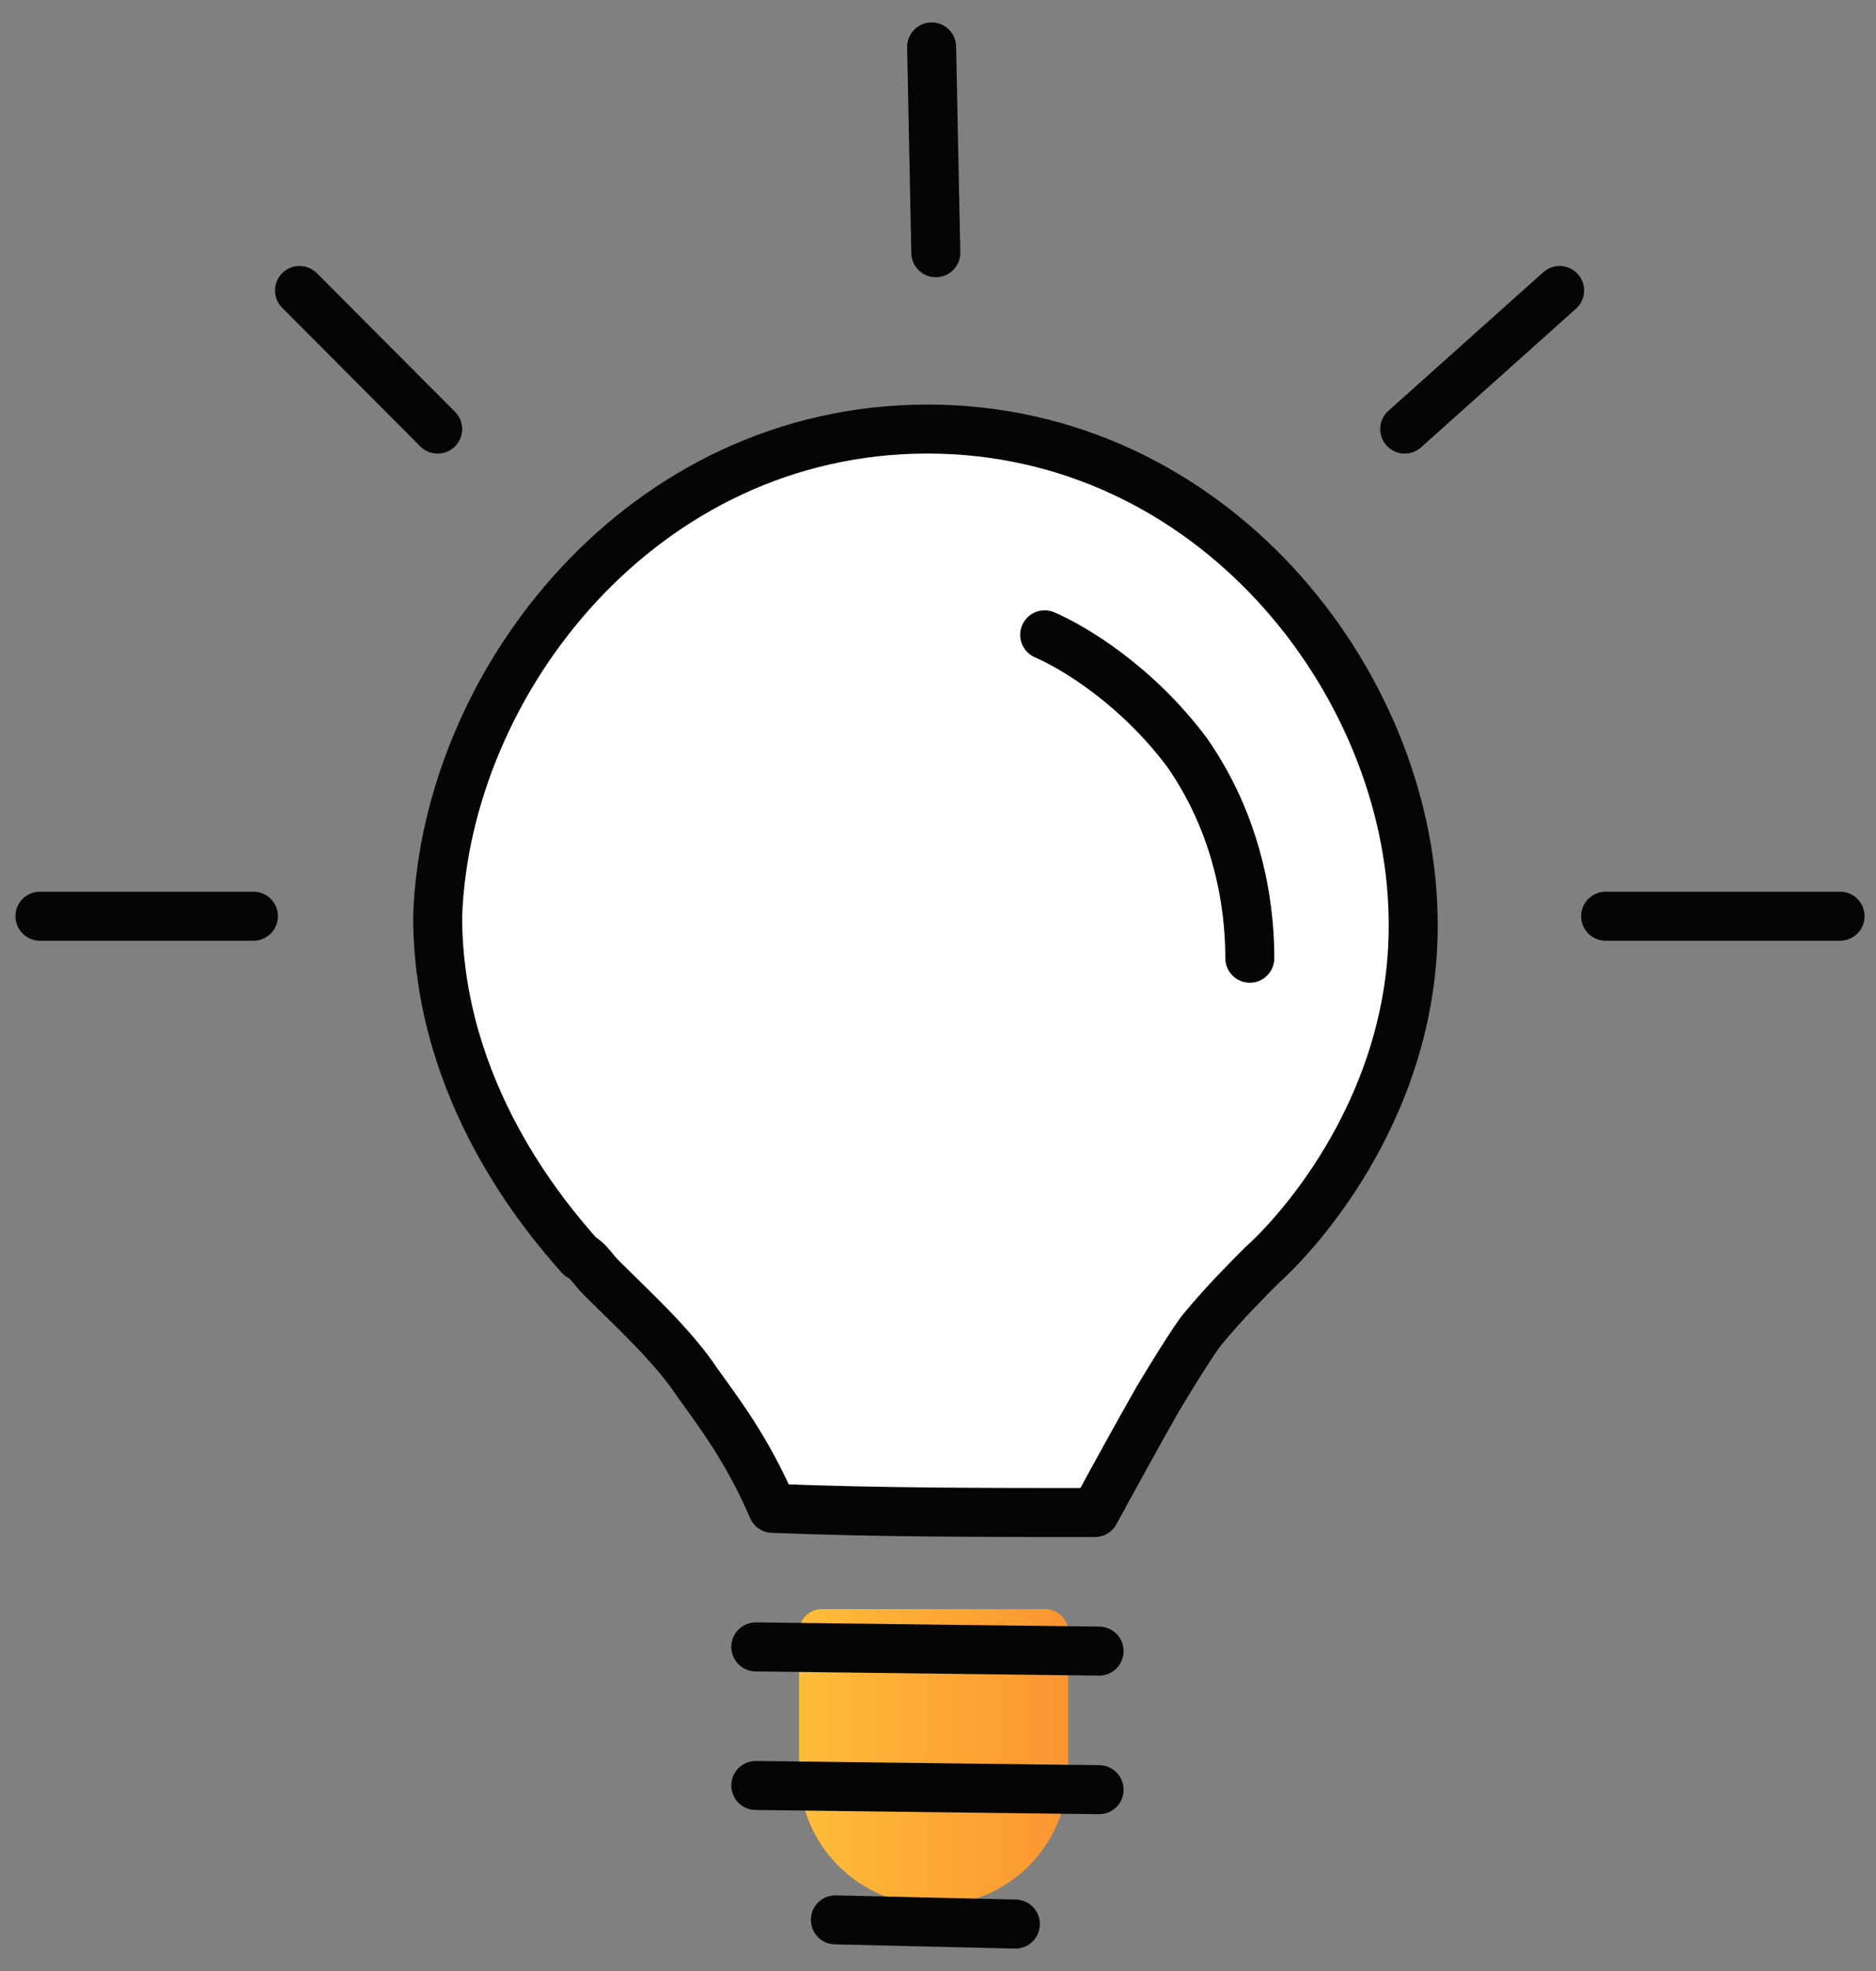 <svg width="80" height="84" viewBox="0 0 80 84" fill="none" xmlns="http://www.w3.org/2000/svg">
<rect x="0" y="0" width="80" height="84" fill="#808080" stroke="none"/>
<path d="M34.075 69.548C34.075 69.012 34.51 68.577 35.046 68.577H44.582C45.119 68.577 45.553 69.012 45.553 69.548V75.464C45.553 78.634 42.984 81.204 39.814 81.204C36.644 81.204 34.075 78.634 34.075 75.464V69.548Z" fill="url(#paint0_linear_0_62)"/>
<path d="M32.231 70.188L46.87 70.367" stroke="#050505" stroke-width="2.089" stroke-miterlimit="10" stroke-linecap="round" stroke-linejoin="round"/>
<path d="M32.231 76.094L46.87 76.273" stroke="#050505" stroke-width="2.089" stroke-miterlimit="10" stroke-linecap="round" stroke-linejoin="round"/>
<path d="M35.623 81.821L43.299 82" stroke="#050505" stroke-width="2.089" stroke-miterlimit="10" stroke-linecap="round" stroke-linejoin="round"/>
<path d="M18.664 18.287L12.772 12.38" stroke="#050505" stroke-width="2.089" stroke-miterlimit="10" stroke-linecap="round" stroke-linejoin="round"/>
<path d="M10.808 39.047H1.703" stroke="#050505" stroke-width="2.089" stroke-miterlimit="10" stroke-linecap="round" stroke-linejoin="round"/>
<path d="M39.907 10.77L39.728 2" stroke="#050505" stroke-width="2.089" stroke-miterlimit="10" stroke-linecap="round" stroke-linejoin="round"/>
<path d="M59.903 18.287L66.508 12.38" stroke="#050505" stroke-width="2.089" stroke-miterlimit="10" stroke-linecap="round" stroke-linejoin="round"/>
<path d="M68.471 39.047H78.468" stroke="#050505" stroke-width="2.089" stroke-miterlimit="10" stroke-linecap="round" stroke-linejoin="round"/>
<path d="M25.841 54.222C25.484 53.864 25.305 53.506 24.948 53.327C23.52 51.717 18.878 46.348 18.878 38.831C19.236 28.808 27.626 18.07 39.766 18.07C51.906 18.07 60.296 28.808 60.475 38.831C60.653 46.706 55.655 52.254 54.048 53.685C53.334 54.401 52.441 55.296 51.549 56.37C51.37 56.549 50.656 57.623 49.585 59.412C48.871 60.665 47.978 62.276 46.907 64.245C42.265 64.245 37.624 64.245 33.16 64.066C32.089 61.56 30.84 59.949 29.947 58.697C28.876 57.086 27.091 55.475 25.841 54.222Z" fill="white"/>
<path d="M25.626 54.438C25.269 54.08 25.09 53.722 24.733 53.543C23.305 51.933 18.663 46.563 18.663 39.047C19.02 29.024 27.411 18.286 39.551 18.286C51.691 18.286 60.081 29.024 60.26 39.047C60.438 46.922 55.44 52.47 53.833 53.901C53.119 54.617 52.226 55.512 51.333 56.586C51.155 56.765 50.441 57.839 49.37 59.628C48.656 60.881 47.763 62.492 46.692 64.461C42.05 64.461 37.408 64.461 32.945 64.282C31.874 61.776 30.625 60.165 29.732 58.913C28.661 57.302 26.875 55.691 25.626 54.438Z" stroke="#050505" stroke-width="2.089" stroke-miterlimit="10" stroke-linecap="round" stroke-linejoin="round"/>
<path d="M44.549 27.056C45.799 27.593 48.477 29.204 50.619 32.067C53.118 35.647 53.297 39.405 53.297 40.837" stroke="#050505" stroke-width="2.089" stroke-miterlimit="10" stroke-linecap="round" stroke-linejoin="round"/>
<defs>
<linearGradient id="paint0_linear_0_62" x1="34.075" y1="74.89" x2="45.553" y2="74.89" gradientUnits="userSpaceOnUse">
<stop stop-color="#FFBD39"/>
<stop offset="1" stop-color="#FA9531"/>
<stop offset="1" stop-color="#FA9531"/>
</linearGradient>
</defs>
</svg>
